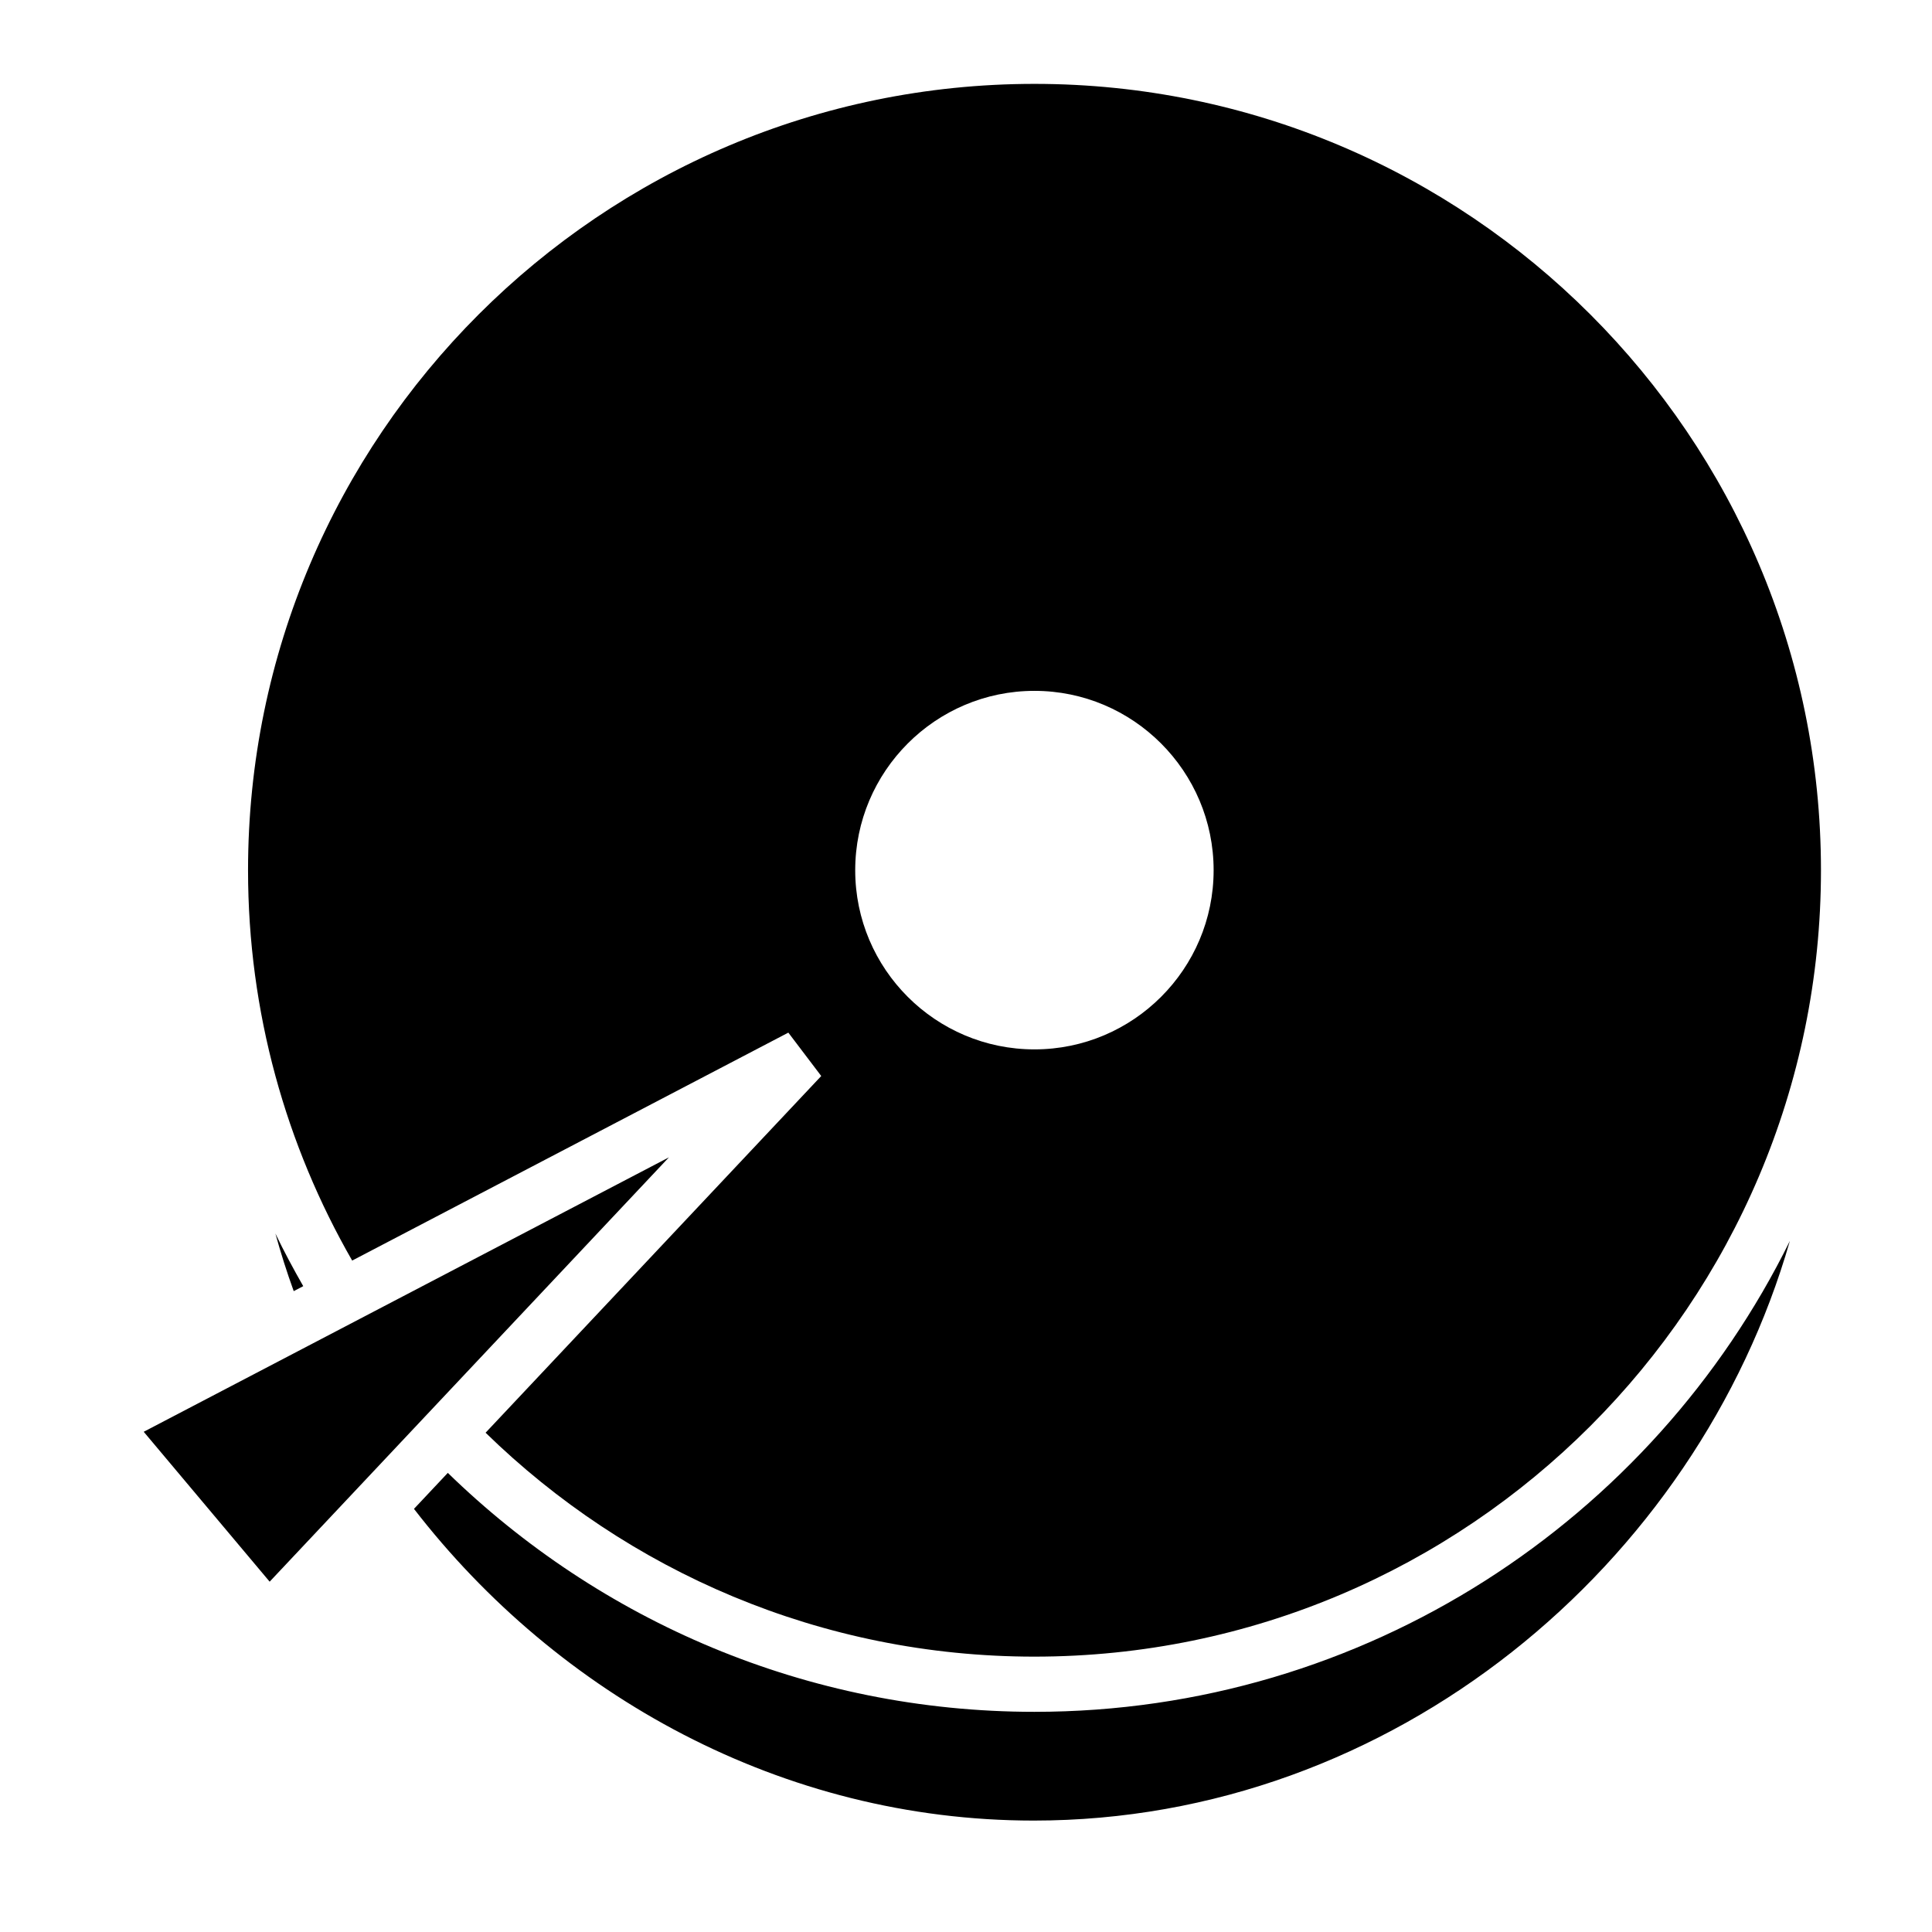 <?xml version="1.0" encoding="utf-8"?>
<!-- Generator: Adobe Illustrator 16.0.0, SVG Export Plug-In . SVG Version: 6.00 Build 0)  -->
<!DOCTYPE svg PUBLIC "-//W3C//DTD SVG 1.1//EN" "http://www.w3.org/Graphics/SVG/1.1/DTD/svg11.dtd">
<svg version="1.1" xmlns="http://www.w3.org/2000/svg" xmlns:xlink="http://www.w3.org/1999/xlink" x="0px" y="0px" width="70px"
	 height="70px" viewBox="0 0 70 70" enable-background="new 0 0 70 70" xml:space="preserve">
<g id="Layer_1">
	<g>
		<path d="M37.48,62.023c-8.26,0-15.758-3.306-21.255-8.658l-1.226,1.304c5.213,6.747,13.337,11.294,22.455,11.294
			c13.025,0,24.027-9.273,27.396-21.001C59.875,55.059,49.478,62.023,37.48,62.023z"/>
		<path d="M10.987,46.6c-0.356-0.624-0.697-1.257-1.009-1.907c0.194,0.705,0.416,1.401,0.664,2.087L10.987,46.6z"/>
		<path d="M28.563,37.414l1.192,1.572L17.594,51.91c5.139,5.015,12.155,8.113,19.886,8.113c15.713,0,28.497-12.781,28.497-28.492
			S53.193,3.039,37.48,3.039c-15.711,0-28.493,12.781-28.493,28.492c0,5.145,1.377,9.971,3.773,14.142L28.563,37.414z M37.48,25.031
			c3.58,0,6.492,2.916,6.492,6.5c0,3.579-2.913,6.49-6.492,6.49c-3.581,0-6.494-2.911-6.494-6.49
			C30.986,27.947,33.899,25.031,37.48,25.031z"/>
		<polygon points="5.207,51.876 9.77,57.307 24.236,41.933 		"/>
	</g>
</g>
<g id="nyt_x5F_exporter_x5F_info" display="none">
</g>
</svg>
